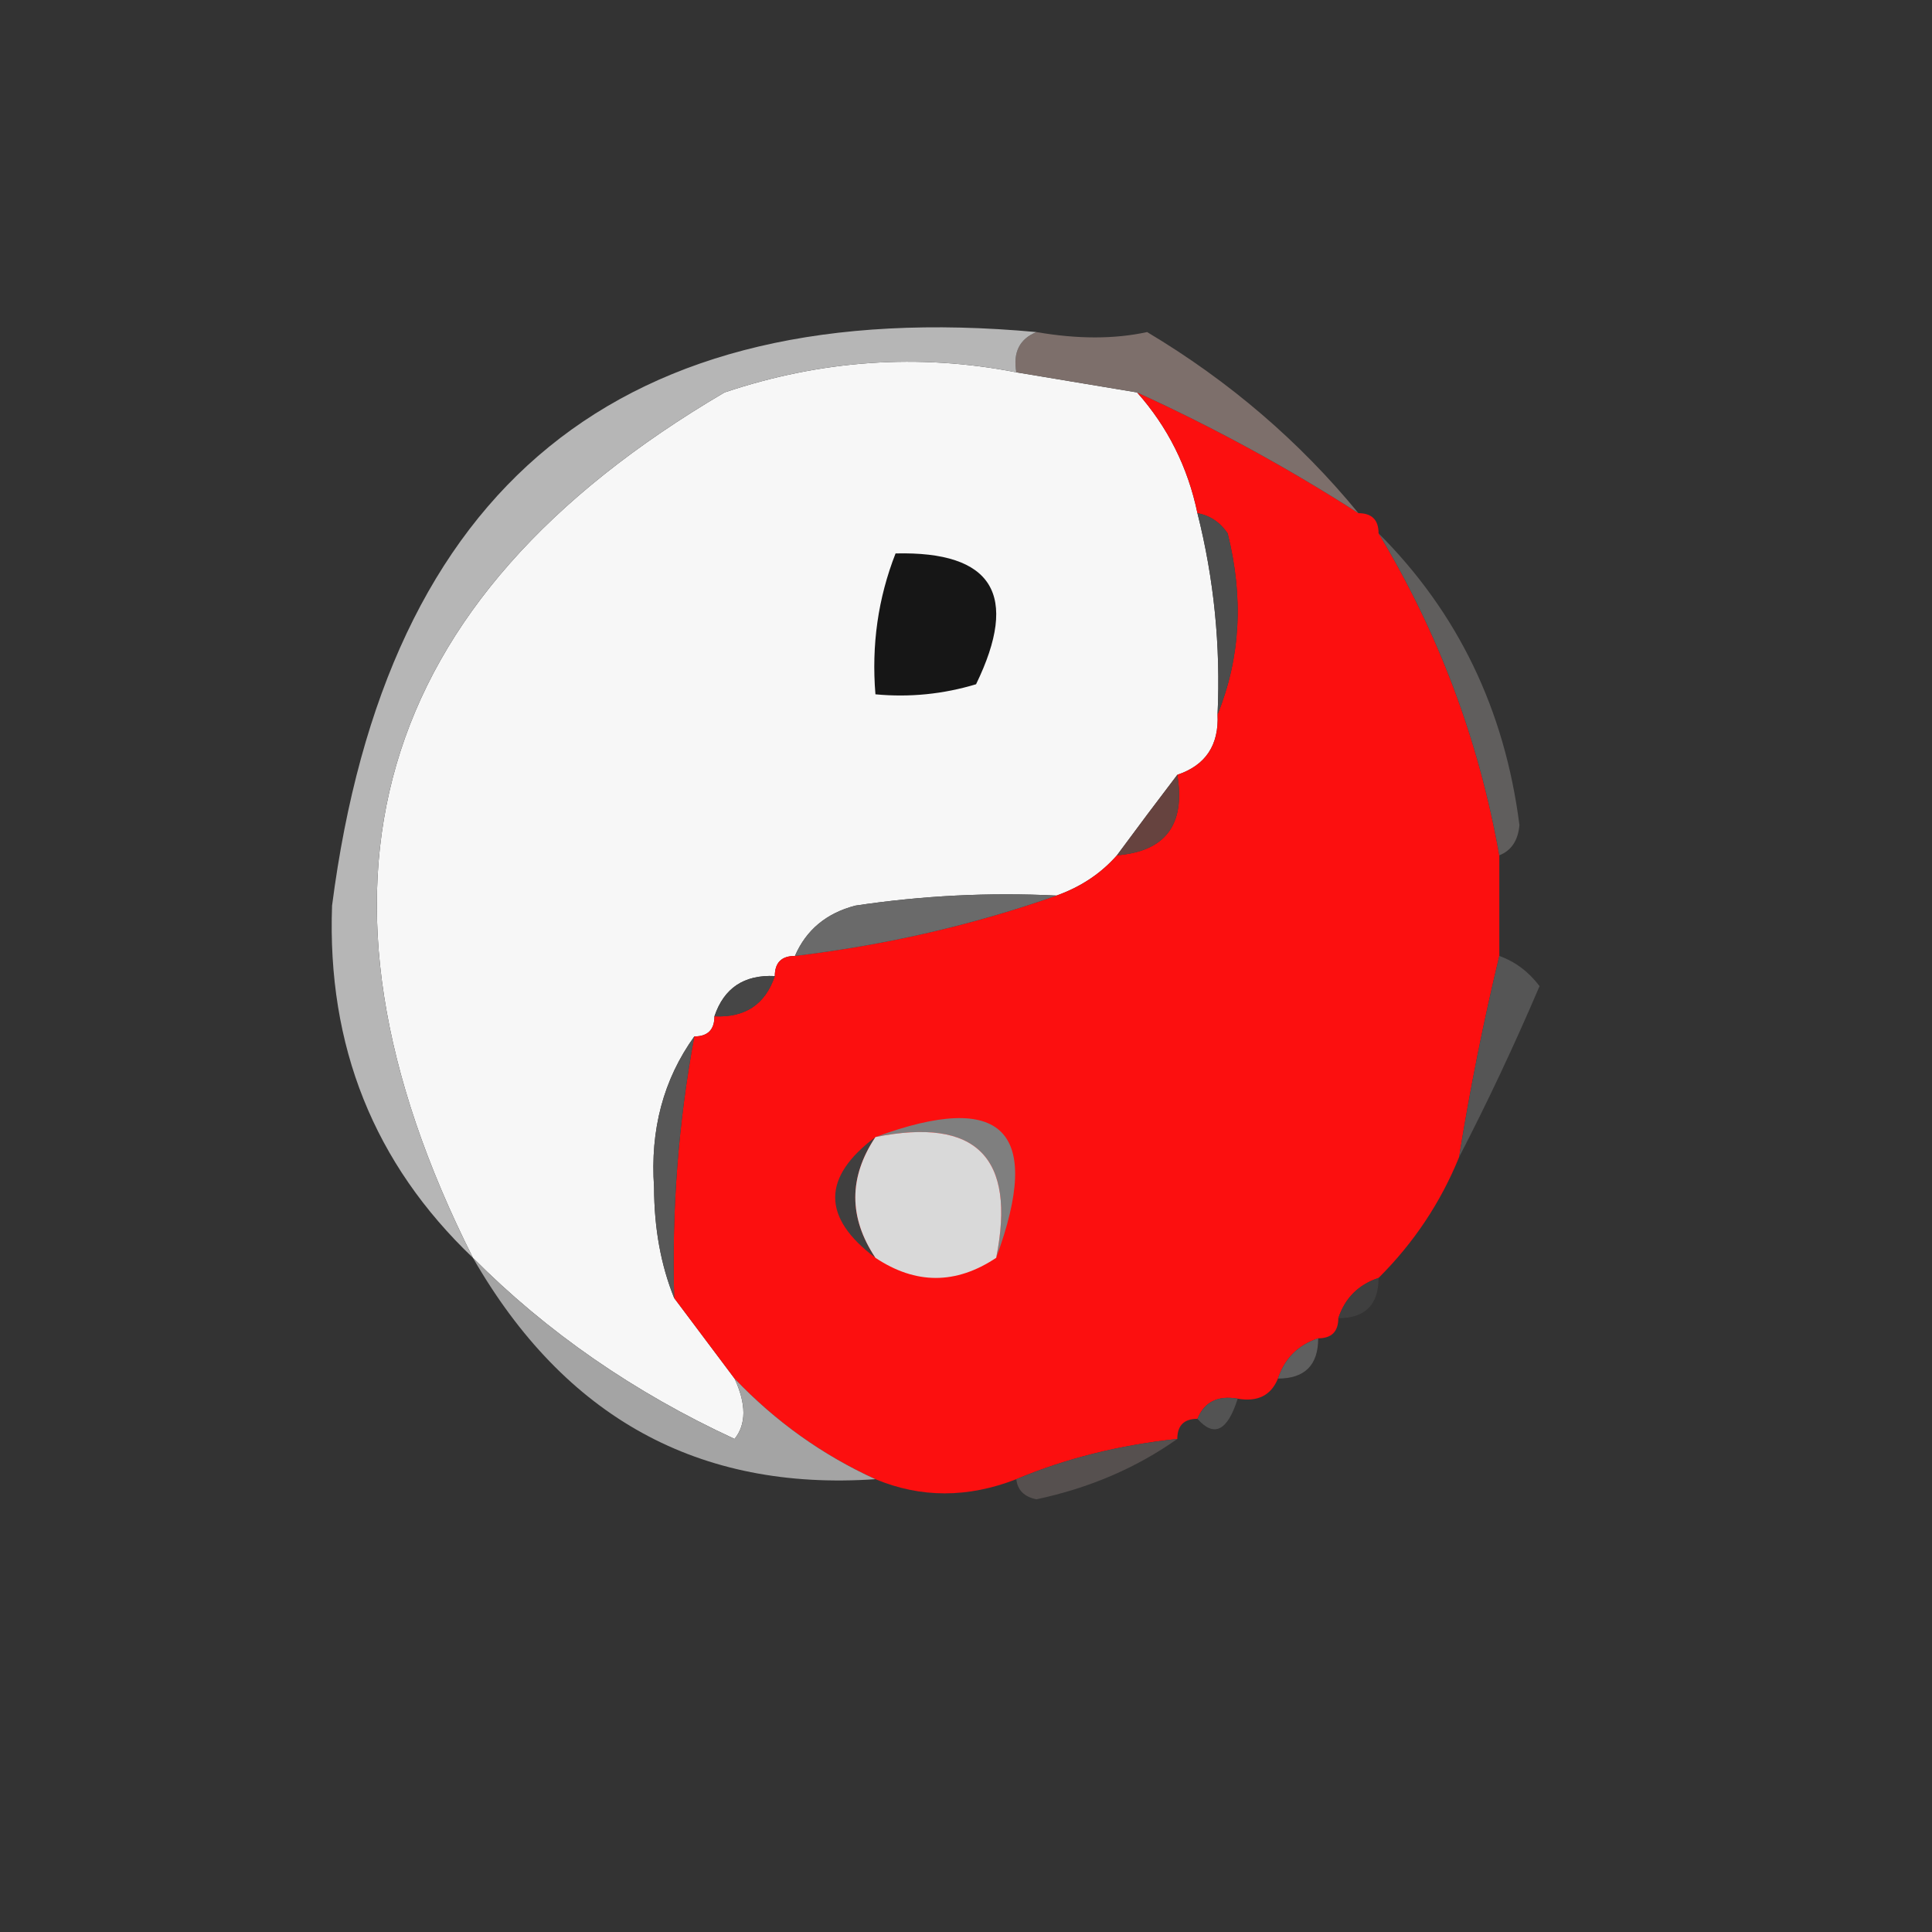 <?xml version="1.0" encoding="UTF-8"?>
<!DOCTYPE svg PUBLIC "-//W3C//DTD SVG 1.1//EN" "http://www.w3.org/Graphics/SVG/1.1/DTD/svg11.dtd">
<svg xmlns="http://www.w3.org/2000/svg" version="1.1" width="96px" height="96px" style="shape-rendering:geometricPrecision; text-rendering:geometricPrecision; image-rendering:optimizeQuality; fill-rule:evenodd; clip-rule:evenodd" xmlns:xlink="http://www.w3.org/1999/xlink">
<rect width="100%" height="100%" fill="#333333" stroke="none"/>
<g><path style="opacity:1" fill="#f7f7f7" d="M 50.5,18.5 C 52.5,18.833 54.5,19.167 56.5,19.5C 58.025,21.216 59.025,23.216 59.5,25.5C 60.324,28.764 60.658,32.098 60.5,35.5C 60.573,37.027 59.906,38.027 58.5,38.5C 57.512,39.795 56.512,41.128 55.5,42.5C 54.709,43.401 53.709,44.068 52.5,44.5C 49.15,44.335 45.817,44.502 42.5,45C 41.058,45.377 40.058,46.21 39.5,47.5C 38.833,47.5 38.5,47.833 38.5,48.5C 36.973,48.427 35.973,49.094 35.5,50.5C 35.5,51.167 35.167,51.5 34.5,51.5C 32.967,53.635 32.3,56.135 32.5,59C 32.506,61.033 32.839,62.866 33.5,64.5C 34.5,65.833 35.5,67.167 36.5,68.5C 37.087,69.767 37.087,70.767 36.5,71.5C 31.51,69.195 27.177,66.195 23.5,62.5C 14.262,44.157 18.429,29.824 36,19.5C 40.81,17.887 45.644,17.553 50.5,18.5 Z"/></g>
<g><path style="opacity:1" fill="#fc0f0f" d="M 56.5,19.5 C 60.327,21.246 63.993,23.246 67.5,25.5C 68.167,25.5 68.5,25.833 68.5,26.5C 71.482,31.444 73.482,36.777 74.5,42.5C 74.5,44.167 74.5,45.833 74.5,47.5C 73.706,50.802 73.04,54.135 72.5,57.5C 71.585,59.754 70.252,61.754 68.5,63.5C 67.5,63.833 66.833,64.5 66.5,65.5C 66.5,66.167 66.167,66.5 65.5,66.5C 64.5,66.833 63.833,67.5 63.5,68.5C 63.158,69.338 62.492,69.672 61.5,69.5C 60.508,69.328 59.842,69.662 59.5,70.5C 58.833,70.5 58.5,70.833 58.5,71.5C 55.627,71.802 52.961,72.469 50.5,73.5C 48.09,74.439 45.756,74.439 43.5,73.5C 40.862,72.296 38.529,70.63 36.5,68.5C 35.5,67.167 34.5,65.833 33.5,64.5C 33.372,60.119 33.705,55.785 34.5,51.5C 35.167,51.5 35.5,51.167 35.5,50.5C 37.027,50.573 38.027,49.906 38.5,48.5C 38.5,47.833 38.833,47.5 39.5,47.5C 44.049,46.955 48.382,45.955 52.5,44.5C 53.709,44.068 54.709,43.401 55.5,42.5C 57.912,42.306 58.912,40.973 58.5,38.5C 59.906,38.027 60.573,37.027 60.5,35.5C 61.638,32.697 61.804,29.697 61,26.5C 60.617,25.944 60.117,25.611 59.5,25.5C 59.025,23.216 58.025,21.216 56.5,19.5 Z"/></g>
<g><path style="opacity:1" fill="#7d6f6b" d="M 51.5,16.5 C 53.541,16.854 55.374,16.854 57,16.5C 61.078,18.936 64.578,21.936 67.5,25.5C 63.993,23.246 60.327,21.246 56.5,19.5C 54.5,19.167 52.5,18.833 50.5,18.5C 50.328,17.508 50.662,16.842 51.5,16.5 Z"/></g>
<g><path style="opacity:1" fill="#4c4c4c" d="M 59.5,25.5 C 60.117,25.611 60.617,25.944 61,26.5C 61.804,29.697 61.638,32.697 60.5,35.5C 60.658,32.098 60.324,28.764 59.5,25.5 Z"/></g>
<g><path style="opacity:1" fill="#161616" d="M 44.5,27.5 C 49.328,27.385 50.661,29.552 48.5,34C 46.866,34.493 45.199,34.66 43.5,34.5C 43.298,32.05 43.631,29.717 44.5,27.5 Z"/></g>
<g><path style="opacity:1" fill="#605e5d" d="M 68.5,26.5 C 72.437,30.435 74.771,35.269 75.5,41C 75.43,41.765 75.097,42.265 74.5,42.5C 73.482,36.777 71.482,31.444 68.5,26.5 Z"/></g>
<g><path style="opacity:1" fill="#b6b6b6" d="M 51.5,16.5 C 50.662,16.842 50.328,17.508 50.5,18.5C 45.644,17.553 40.81,17.887 36,19.5C 18.429,29.824 14.262,44.157 23.5,62.5C 18.581,57.812 16.248,51.979 16.5,45C 19.202,24.107 30.868,14.607 51.5,16.5 Z"/></g>
<g><path style="opacity:1" fill="#66433f" d="M 58.5,38.5 C 58.912,40.973 57.912,42.306 55.5,42.5C 56.512,41.128 57.512,39.795 58.5,38.5 Z"/></g>
<g><path style="opacity:1" fill="#6a6a6a" d="M 52.5,44.5 C 48.382,45.955 44.049,46.955 39.5,47.5C 40.058,46.21 41.058,45.377 42.5,45C 45.817,44.502 49.15,44.335 52.5,44.5 Z"/></g>
<g><path style="opacity:1" fill="#464646" d="M 38.5,48.5 C 38.027,49.906 37.027,50.573 35.5,50.5C 35.973,49.094 36.973,48.427 38.5,48.5 Z"/></g>
<g><path style="opacity:1" fill="#555555" d="M 74.5,47.5 C 75.289,47.783 75.956,48.283 76.5,49C 75.236,51.958 73.902,54.791 72.5,57.5C 73.04,54.135 73.706,50.802 74.5,47.5 Z"/></g>
<g><path style="opacity:1" fill="#7f7f7f" d="M 43.5,56.5 C 49.833,54.167 51.833,56.167 49.5,62.5C 50.5,57.5 48.5,55.5 43.5,56.5 Z"/></g>
<g><path style="opacity:1" fill="#575757" d="M 34.5,51.5 C 33.705,55.785 33.372,60.119 33.5,64.5C 32.839,62.866 32.506,61.033 32.5,59C 32.3,56.135 32.967,53.635 34.5,51.5 Z"/></g>
<g><path style="opacity:1" fill="#403f3f" d="M 43.5,56.5 C 42.167,58.5 42.167,60.5 43.5,62.5C 40.833,60.5 40.833,58.5 43.5,56.5 Z"/></g>
<g><path style="opacity:1" fill="#d9d9d9" d="M 43.5,56.5 C 48.5,55.5 50.5,57.5 49.5,62.5C 47.5,63.833 45.5,63.833 43.5,62.5C 42.167,60.5 42.167,58.5 43.5,56.5 Z"/></g>
<g><path style="opacity:1" fill="#3f3f3f" d="M 68.5,63.5 C 68.5,64.833 67.833,65.5 66.5,65.5C 66.833,64.5 67.5,63.833 68.5,63.5 Z"/></g>
<g><path style="opacity:1" fill="#a4a4a4" d="M 23.5,62.5 C 27.177,66.195 31.51,69.195 36.5,71.5C 37.087,70.767 37.087,69.767 36.5,68.5C 38.529,70.63 40.862,72.296 43.5,73.5C 34.723,74.105 28.056,70.438 23.5,62.5 Z"/></g>
<g><path style="opacity:1" fill="#5f5f5f" d="M 65.5,66.5 C 65.5,67.833 64.833,68.5 63.5,68.5C 63.833,67.5 64.5,66.833 65.5,66.5 Z"/></g>
<g><path style="opacity:1" fill="#535353" d="M 61.5,69.5 C 60.994,71.105 60.327,71.439 59.5,70.5C 59.842,69.662 60.508,69.328 61.5,69.5 Z"/></g>
<g><path style="opacity:1" fill="#56504f" d="M 58.5,71.5 C 56.46,72.942 54.127,73.942 51.5,74.5C 50.893,74.376 50.56,74.043 50.5,73.5C 52.961,72.469 55.627,71.802 58.5,71.5 Z"/></g>
</svg>
